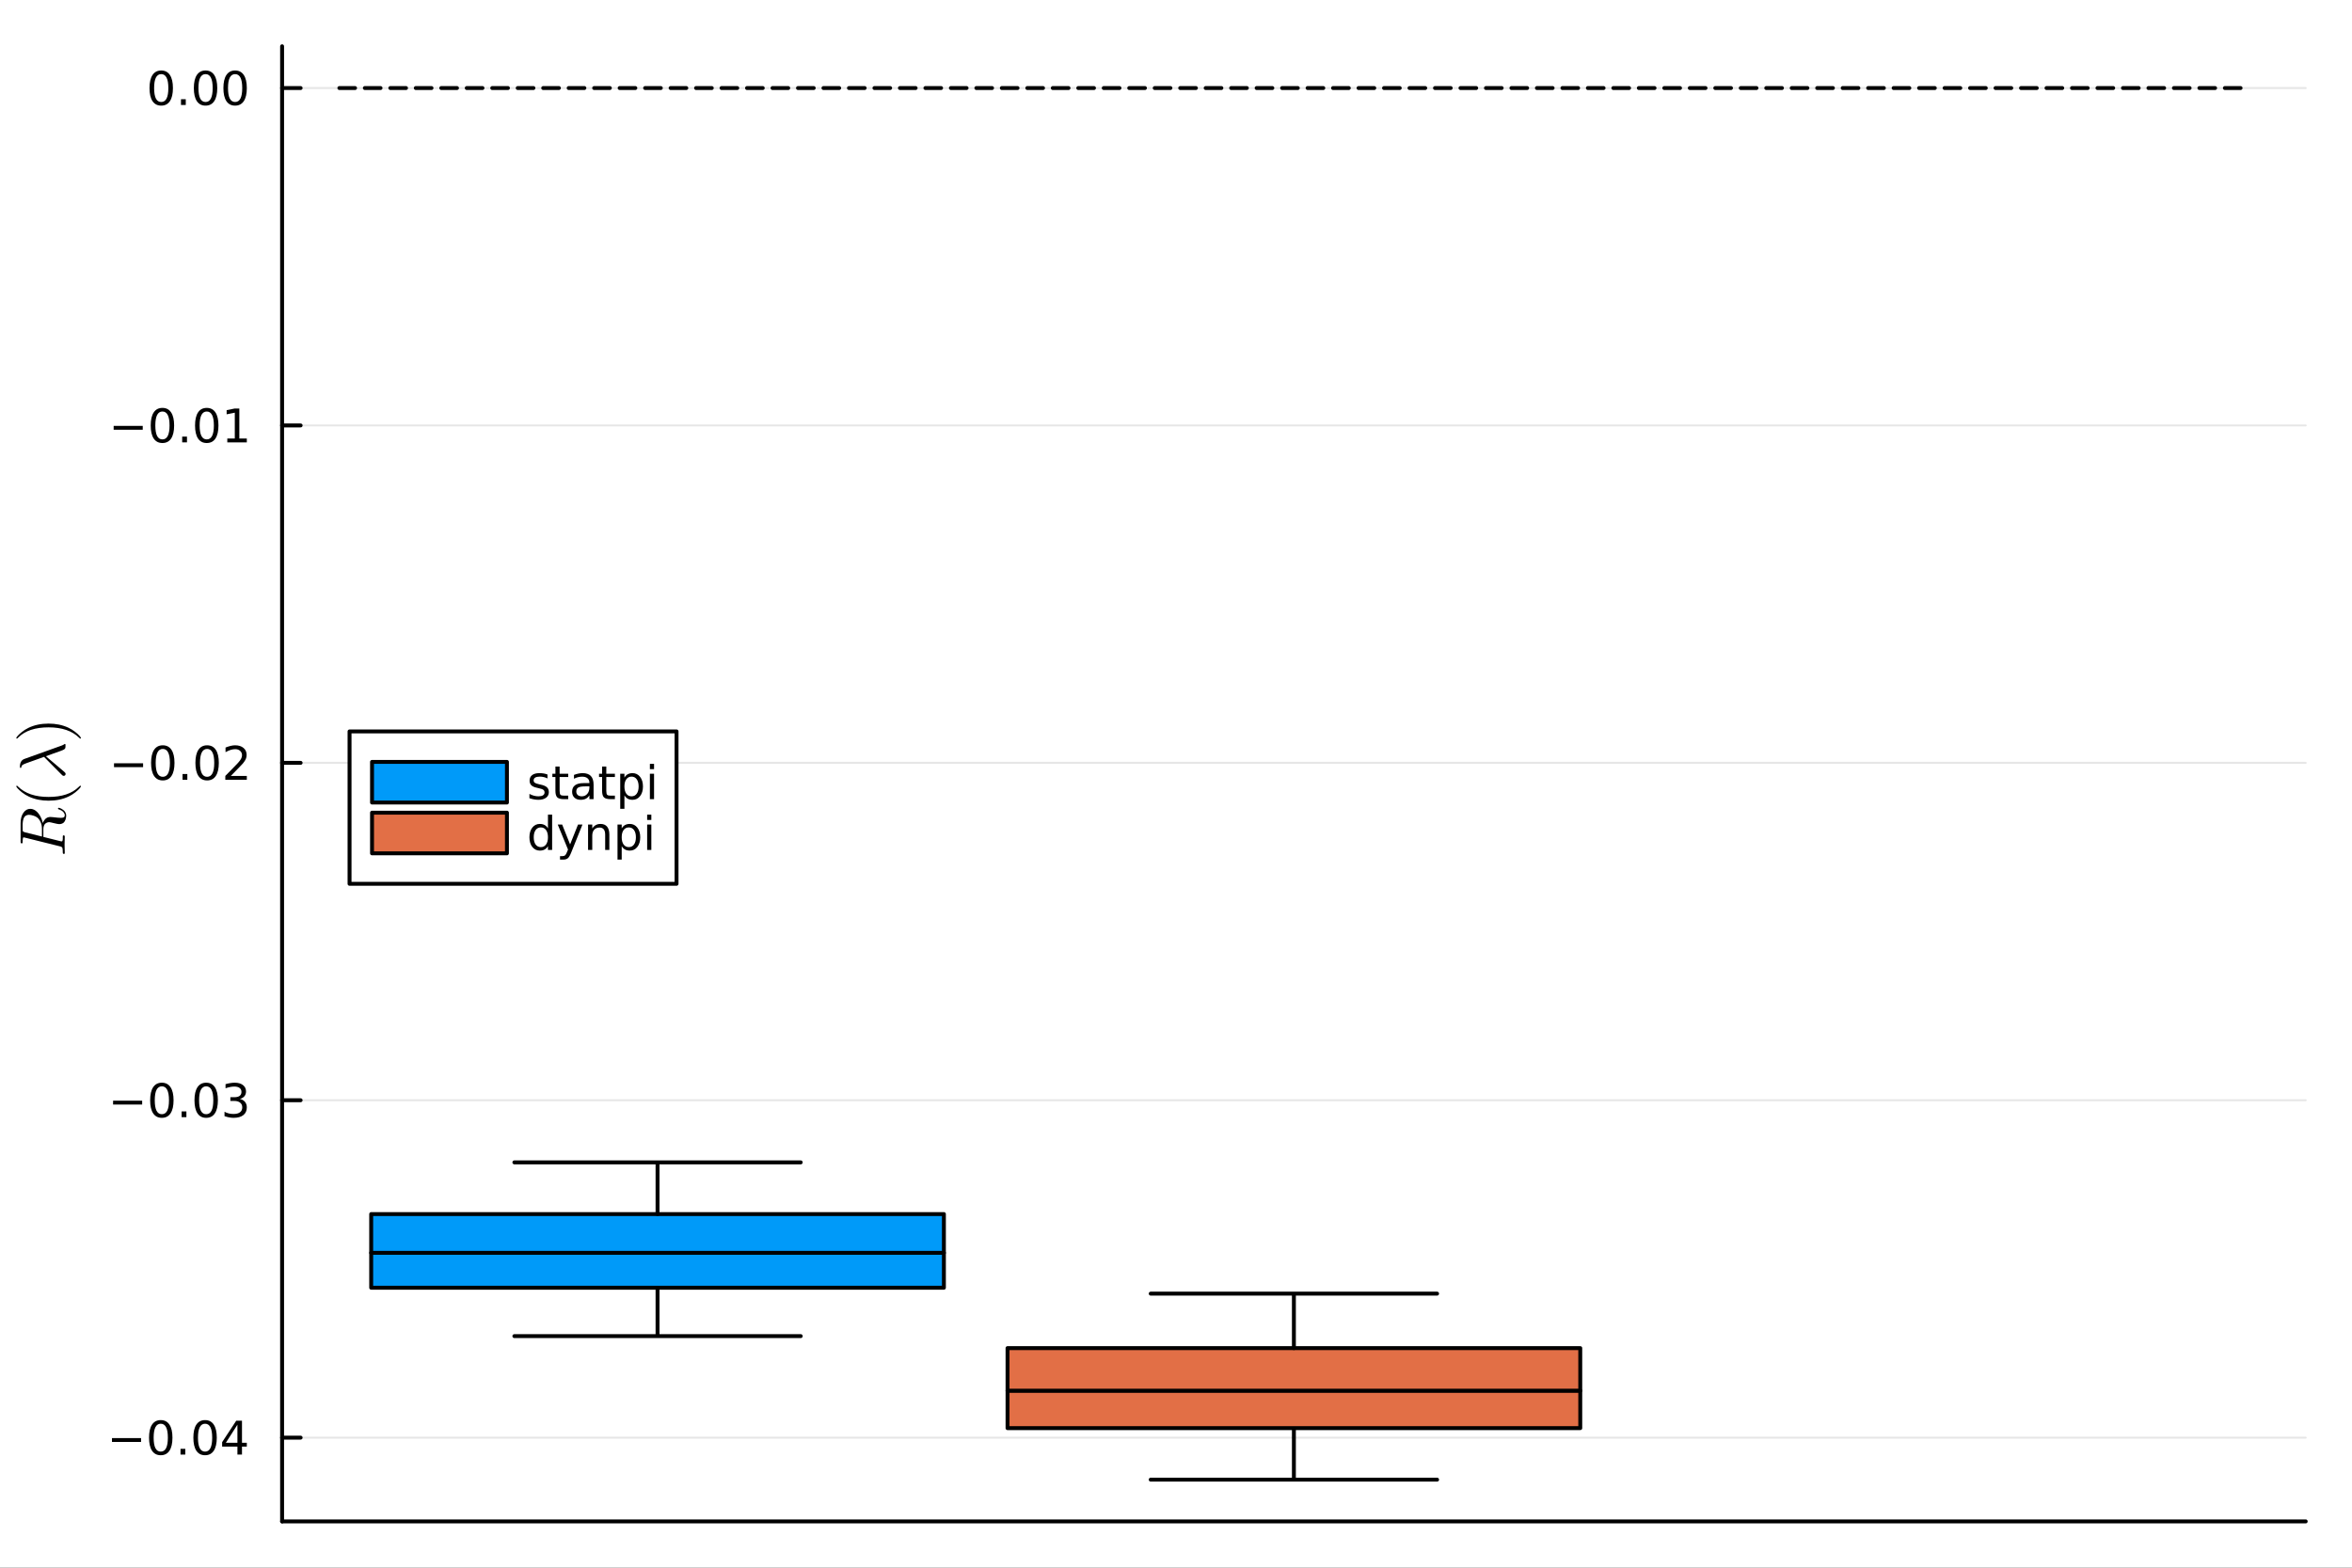 <?xml version="1.0" encoding="utf-8"?>
<svg xmlns="http://www.w3.org/2000/svg" xmlns:xlink="http://www.w3.org/1999/xlink" width="600" height="400" viewBox="0 0 2400 1600">
<rect x="0" y="0" width="2400" height="1600" fill="#333333" stroke="none"/>
<defs>
  <clipPath id="clip550">
    <rect x="0" y="0" width="2400" height="1600"/>
  </clipPath>
</defs>
<path clip-path="url(#clip550)" d="M0 1600 L2400 1600 L2400 0 L0 0  Z" fill="#ffffff" fill-rule="evenodd" fill-opacity="1"/>
<defs>
  <clipPath id="clip551">
    <rect x="480" y="0" width="1681" height="1600"/>
  </clipPath>
</defs>
<path clip-path="url(#clip550)" d="M287.852 1552.76 L2352.76 1552.76 L2352.76 47.244 L287.852 47.244  Z" fill="#ffffff" fill-rule="evenodd" fill-opacity="1"/>
<defs>
  <clipPath id="clip552">
    <rect x="287" y="47" width="2066" height="1507"/>
  </clipPath>
</defs>
<polyline clip-path="url(#clip550)" style="stroke:#000000; stroke-linecap:round; stroke-linejoin:round; stroke-width:4; stroke-opacity:1; fill:none" points="287.852,1552.76 2352.76,1552.76 "/>
<polyline clip-path="url(#clip552)" style="stroke:#000000; stroke-linecap:round; stroke-linejoin:round; stroke-width:2; stroke-opacity:0.1; fill:none" points="287.852,1467.28 2352.76,1467.28 "/>
<polyline clip-path="url(#clip552)" style="stroke:#000000; stroke-linecap:round; stroke-linejoin:round; stroke-width:2; stroke-opacity:0.1; fill:none" points="287.852,1122.92 2352.76,1122.92 "/>
<polyline clip-path="url(#clip552)" style="stroke:#000000; stroke-linecap:round; stroke-linejoin:round; stroke-width:2; stroke-opacity:0.1; fill:none" points="287.852,778.566 2352.76,778.566 "/>
<polyline clip-path="url(#clip552)" style="stroke:#000000; stroke-linecap:round; stroke-linejoin:round; stroke-width:2; stroke-opacity:0.1; fill:none" points="287.852,434.21 2352.76,434.21 "/>
<polyline clip-path="url(#clip552)" style="stroke:#000000; stroke-linecap:round; stroke-linejoin:round; stroke-width:2; stroke-opacity:0.1; fill:none" points="287.852,89.853 2352.76,89.853 "/>
<polyline clip-path="url(#clip550)" style="stroke:#000000; stroke-linecap:round; stroke-linejoin:round; stroke-width:4; stroke-opacity:1; fill:none" points="287.852,1552.76 287.852,47.244 "/>
<polyline clip-path="url(#clip550)" style="stroke:#000000; stroke-linecap:round; stroke-linejoin:round; stroke-width:4; stroke-opacity:1; fill:none" points="287.852,1467.28 306.75,1467.28 "/>
<polyline clip-path="url(#clip550)" style="stroke:#000000; stroke-linecap:round; stroke-linejoin:round; stroke-width:4; stroke-opacity:1; fill:none" points="287.852,1122.92 306.75,1122.92 "/>
<polyline clip-path="url(#clip550)" style="stroke:#000000; stroke-linecap:round; stroke-linejoin:round; stroke-width:4; stroke-opacity:1; fill:none" points="287.852,778.566 306.75,778.566 "/>
<polyline clip-path="url(#clip550)" style="stroke:#000000; stroke-linecap:round; stroke-linejoin:round; stroke-width:4; stroke-opacity:1; fill:none" points="287.852,434.21 306.75,434.21 "/>
<polyline clip-path="url(#clip550)" style="stroke:#000000; stroke-linecap:round; stroke-linejoin:round; stroke-width:4; stroke-opacity:1; fill:none" points="287.852,89.853 306.75,89.853 "/>
<path clip-path="url(#clip550)" d="M114.26 1467.73 L143.936 1467.73 L143.936 1471.67 L114.26 1471.67 L114.26 1467.73 Z" fill="#000000" fill-rule="nonzero" fill-opacity="1" /><path clip-path="url(#clip550)" d="M164.028 1453.08 Q160.417 1453.08 158.589 1456.64 Q156.783 1460.18 156.783 1467.31 Q156.783 1474.42 158.589 1477.99 Q160.417 1481.53 164.028 1481.53 Q167.663 1481.53 169.468 1477.99 Q171.297 1474.42 171.297 1467.31 Q171.297 1460.18 169.468 1456.64 Q167.663 1453.08 164.028 1453.08 M164.028 1449.37 Q169.839 1449.37 172.894 1453.98 Q175.973 1458.56 175.973 1467.31 Q175.973 1476.04 172.894 1480.65 Q169.839 1485.23 164.028 1485.23 Q158.218 1485.23 155.14 1480.65 Q152.084 1476.04 152.084 1467.31 Q152.084 1458.56 155.14 1453.98 Q158.218 1449.37 164.028 1449.37 Z" fill="#000000" fill-rule="nonzero" fill-opacity="1" /><path clip-path="url(#clip550)" d="M184.19 1478.68 L189.075 1478.68 L189.075 1484.56 L184.19 1484.56 L184.19 1478.68 Z" fill="#000000" fill-rule="nonzero" fill-opacity="1" /><path clip-path="url(#clip550)" d="M209.26 1453.08 Q205.649 1453.08 203.82 1456.64 Q202.014 1460.18 202.014 1467.31 Q202.014 1474.42 203.82 1477.99 Q205.649 1481.53 209.26 1481.53 Q212.894 1481.53 214.699 1477.99 Q216.528 1474.42 216.528 1467.31 Q216.528 1460.18 214.699 1456.64 Q212.894 1453.08 209.26 1453.08 M209.26 1449.37 Q215.07 1449.37 218.125 1453.98 Q221.204 1458.56 221.204 1467.31 Q221.204 1476.04 218.125 1480.65 Q215.07 1485.23 209.26 1485.23 Q203.449 1485.23 200.371 1480.65 Q197.315 1476.04 197.315 1467.31 Q197.315 1458.56 200.371 1453.98 Q203.449 1449.37 209.26 1449.37 Z" fill="#000000" fill-rule="nonzero" fill-opacity="1" /><path clip-path="url(#clip550)" d="M242.269 1454.07 L230.463 1472.52 L242.269 1472.52 L242.269 1454.07 M241.042 1450 L246.921 1450 L246.921 1472.52 L251.852 1472.52 L251.852 1476.41 L246.921 1476.41 L246.921 1484.56 L242.269 1484.56 L242.269 1476.41 L226.667 1476.41 L226.667 1471.9 L241.042 1450 Z" fill="#000000" fill-rule="nonzero" fill-opacity="1" /><path clip-path="url(#clip550)" d="M115.394 1123.37 L145.07 1123.37 L145.07 1127.31 L115.394 1127.31 L115.394 1123.37 Z" fill="#000000" fill-rule="nonzero" fill-opacity="1" /><path clip-path="url(#clip550)" d="M165.163 1108.72 Q161.552 1108.72 159.723 1112.29 Q157.917 1115.83 157.917 1122.96 Q157.917 1130.06 159.723 1133.63 Q161.552 1137.17 165.163 1137.17 Q168.797 1137.17 170.602 1133.63 Q172.431 1130.06 172.431 1122.96 Q172.431 1115.83 170.602 1112.29 Q168.797 1108.72 165.163 1108.72 M165.163 1105.02 Q170.973 1105.02 174.028 1109.62 Q177.107 1114.21 177.107 1122.96 Q177.107 1131.68 174.028 1136.29 Q170.973 1140.87 165.163 1140.87 Q159.353 1140.87 156.274 1136.29 Q153.218 1131.68 153.218 1122.96 Q153.218 1114.21 156.274 1109.62 Q159.353 1105.02 165.163 1105.02 Z" fill="#000000" fill-rule="nonzero" fill-opacity="1" /><path clip-path="url(#clip550)" d="M185.325 1134.32 L190.209 1134.32 L190.209 1140.2 L185.325 1140.2 L185.325 1134.32 Z" fill="#000000" fill-rule="nonzero" fill-opacity="1" /><path clip-path="url(#clip550)" d="M210.394 1108.72 Q206.783 1108.72 204.954 1112.29 Q203.149 1115.83 203.149 1122.96 Q203.149 1130.06 204.954 1133.63 Q206.783 1137.17 210.394 1137.17 Q214.028 1137.17 215.834 1133.63 Q217.662 1130.06 217.662 1122.96 Q217.662 1115.83 215.834 1112.29 Q214.028 1108.72 210.394 1108.72 M210.394 1105.02 Q216.204 1105.02 219.26 1109.62 Q222.338 1114.21 222.338 1122.96 Q222.338 1131.68 219.26 1136.29 Q216.204 1140.87 210.394 1140.87 Q204.584 1140.87 201.505 1136.29 Q198.45 1131.68 198.45 1122.96 Q198.45 1114.21 201.505 1109.62 Q204.584 1105.02 210.394 1105.02 Z" fill="#000000" fill-rule="nonzero" fill-opacity="1" /><path clip-path="url(#clip550)" d="M244.722 1121.57 Q248.079 1122.29 249.954 1124.55 Q251.852 1126.82 251.852 1130.16 Q251.852 1135.27 248.334 1138.07 Q244.815 1140.87 238.334 1140.87 Q236.158 1140.87 233.843 1140.43 Q231.551 1140.02 229.098 1139.16 L229.098 1134.65 Q231.042 1135.78 233.357 1136.36 Q235.672 1136.94 238.195 1136.94 Q242.593 1136.94 244.884 1135.2 Q247.199 1133.47 247.199 1130.16 Q247.199 1127.1 245.046 1125.39 Q242.917 1123.65 239.097 1123.65 L235.07 1123.65 L235.07 1119.81 L239.283 1119.81 Q242.732 1119.81 244.56 1118.44 Q246.389 1117.05 246.389 1114.46 Q246.389 1111.8 244.491 1110.39 Q242.616 1108.95 239.097 1108.95 Q237.176 1108.95 234.977 1109.37 Q232.778 1109.79 230.139 1110.67 L230.139 1106.5 Q232.801 1105.76 235.116 1105.39 Q237.454 1105.02 239.514 1105.02 Q244.838 1105.02 247.94 1107.45 Q251.042 1109.86 251.042 1113.98 Q251.042 1116.85 249.398 1118.84 Q247.755 1120.8 244.722 1121.57 Z" fill="#000000" fill-rule="nonzero" fill-opacity="1" /><path clip-path="url(#clip550)" d="M116.343 779.018 L146.019 779.018 L146.019 782.953 L116.343 782.953 L116.343 779.018 Z" fill="#000000" fill-rule="nonzero" fill-opacity="1" /><path clip-path="url(#clip550)" d="M166.112 764.365 Q162.501 764.365 160.672 767.93 Q158.866 771.471 158.866 778.601 Q158.866 785.707 160.672 789.272 Q162.501 792.814 166.112 792.814 Q169.746 792.814 171.552 789.272 Q173.38 785.707 173.38 778.601 Q173.38 771.471 171.552 767.93 Q169.746 764.365 166.112 764.365 M166.112 760.661 Q171.922 760.661 174.977 765.268 Q178.056 769.851 178.056 778.601 Q178.056 787.328 174.977 791.934 Q171.922 796.517 166.112 796.517 Q160.302 796.517 157.223 791.934 Q154.167 787.328 154.167 778.601 Q154.167 769.851 157.223 765.268 Q160.302 760.661 166.112 760.661 Z" fill="#000000" fill-rule="nonzero" fill-opacity="1" /><path clip-path="url(#clip550)" d="M186.274 789.967 L191.158 789.967 L191.158 795.846 L186.274 795.846 L186.274 789.967 Z" fill="#000000" fill-rule="nonzero" fill-opacity="1" /><path clip-path="url(#clip550)" d="M211.343 764.365 Q207.732 764.365 205.903 767.93 Q204.098 771.471 204.098 778.601 Q204.098 785.707 205.903 789.272 Q207.732 792.814 211.343 792.814 Q214.977 792.814 216.783 789.272 Q218.611 785.707 218.611 778.601 Q218.611 771.471 216.783 767.93 Q214.977 764.365 211.343 764.365 M211.343 760.661 Q217.153 760.661 220.209 765.268 Q223.287 769.851 223.287 778.601 Q223.287 787.328 220.209 791.934 Q217.153 796.517 211.343 796.517 Q205.533 796.517 202.454 791.934 Q199.399 787.328 199.399 778.601 Q199.399 769.851 202.454 765.268 Q205.533 760.661 211.343 760.661 Z" fill="#000000" fill-rule="nonzero" fill-opacity="1" /><path clip-path="url(#clip550)" d="M235.533 791.911 L251.852 791.911 L251.852 795.846 L229.908 795.846 L229.908 791.911 Q232.57 789.156 237.153 784.527 Q241.759 779.874 242.94 778.531 Q245.185 776.008 246.065 774.272 Q246.968 772.513 246.968 770.823 Q246.968 768.069 245.023 766.332 Q243.102 764.596 240 764.596 Q237.801 764.596 235.347 765.36 Q232.917 766.124 230.139 767.675 L230.139 762.953 Q232.963 761.819 235.417 761.24 Q237.871 760.661 239.908 760.661 Q245.278 760.661 248.472 763.346 Q251.667 766.032 251.667 770.522 Q251.667 772.652 250.857 774.573 Q250.07 776.471 247.963 779.064 Q247.384 779.735 244.283 782.953 Q241.181 786.147 235.533 791.911 Z" fill="#000000" fill-rule="nonzero" fill-opacity="1" /><path clip-path="url(#clip550)" d="M115.973 434.661 L145.649 434.661 L145.649 438.596 L115.973 438.596 L115.973 434.661 Z" fill="#000000" fill-rule="nonzero" fill-opacity="1" /><path clip-path="url(#clip550)" d="M165.741 420.008 Q162.13 420.008 160.302 423.573 Q158.496 427.115 158.496 434.244 Q158.496 441.351 160.302 444.916 Q162.13 448.457 165.741 448.457 Q169.376 448.457 171.181 444.916 Q173.01 441.351 173.01 434.244 Q173.01 427.115 171.181 423.573 Q169.376 420.008 165.741 420.008 M165.741 416.305 Q171.552 416.305 174.607 420.911 Q177.686 425.494 177.686 434.244 Q177.686 442.971 174.607 447.578 Q171.552 452.161 165.741 452.161 Q159.931 452.161 156.853 447.578 Q153.797 442.971 153.797 434.244 Q153.797 425.494 156.853 420.911 Q159.931 416.305 165.741 416.305 Z" fill="#000000" fill-rule="nonzero" fill-opacity="1" /><path clip-path="url(#clip550)" d="M185.903 445.61 L190.788 445.61 L190.788 451.49 L185.903 451.49 L185.903 445.61 Z" fill="#000000" fill-rule="nonzero" fill-opacity="1" /><path clip-path="url(#clip550)" d="M210.973 420.008 Q207.362 420.008 205.533 423.573 Q203.727 427.115 203.727 434.244 Q203.727 441.351 205.533 444.916 Q207.362 448.457 210.973 448.457 Q214.607 448.457 216.412 444.916 Q218.241 441.351 218.241 434.244 Q218.241 427.115 216.412 423.573 Q214.607 420.008 210.973 420.008 M210.973 416.305 Q216.783 416.305 219.838 420.911 Q222.917 425.494 222.917 434.244 Q222.917 442.971 219.838 447.578 Q216.783 452.161 210.973 452.161 Q205.162 452.161 202.084 447.578 Q199.028 442.971 199.028 434.244 Q199.028 425.494 202.084 420.911 Q205.162 416.305 210.973 416.305 Z" fill="#000000" fill-rule="nonzero" fill-opacity="1" /><path clip-path="url(#clip550)" d="M231.945 447.554 L239.584 447.554 L239.584 421.189 L231.273 422.855 L231.273 418.596 L239.537 416.93 L244.213 416.93 L244.213 447.554 L251.852 447.554 L251.852 451.49 L231.945 451.49 L231.945 447.554 Z" fill="#000000" fill-rule="nonzero" fill-opacity="1" /><path clip-path="url(#clip550)" d="M164.515 75.652 Q160.903 75.652 159.075 79.216 Q157.269 82.758 157.269 89.888 Q157.269 96.994 159.075 100.559 Q160.903 104.101 164.515 104.101 Q168.149 104.101 169.954 100.559 Q171.783 96.994 171.783 89.888 Q171.783 82.758 169.954 79.216 Q168.149 75.652 164.515 75.652 M164.515 71.948 Q170.325 71.948 173.38 76.554 Q176.459 81.138 176.459 89.888 Q176.459 98.614 173.38 103.221 Q170.325 107.804 164.515 107.804 Q158.704 107.804 155.626 103.221 Q152.57 98.614 152.57 89.888 Q152.57 81.138 155.626 76.554 Q158.704 71.948 164.515 71.948 Z" fill="#000000" fill-rule="nonzero" fill-opacity="1" /><path clip-path="url(#clip550)" d="M184.676 101.253 L189.561 101.253 L189.561 107.133 L184.676 107.133 L184.676 101.253 Z" fill="#000000" fill-rule="nonzero" fill-opacity="1" /><path clip-path="url(#clip550)" d="M209.746 75.652 Q206.135 75.652 204.306 79.216 Q202.5 82.758 202.5 89.888 Q202.5 96.994 204.306 100.559 Q206.135 104.101 209.746 104.101 Q213.38 104.101 215.186 100.559 Q217.014 96.994 217.014 89.888 Q217.014 82.758 215.186 79.216 Q213.38 75.652 209.746 75.652 M209.746 71.948 Q215.556 71.948 218.611 76.554 Q221.69 81.138 221.69 89.888 Q221.69 98.614 218.611 103.221 Q215.556 107.804 209.746 107.804 Q203.936 107.804 200.857 103.221 Q197.801 98.614 197.801 89.888 Q197.801 81.138 200.857 76.554 Q203.936 71.948 209.746 71.948 Z" fill="#000000" fill-rule="nonzero" fill-opacity="1" /><path clip-path="url(#clip550)" d="M239.908 75.652 Q236.297 75.652 234.468 79.216 Q232.662 82.758 232.662 89.888 Q232.662 96.994 234.468 100.559 Q236.297 104.101 239.908 104.101 Q243.542 104.101 245.347 100.559 Q247.176 96.994 247.176 89.888 Q247.176 82.758 245.347 79.216 Q243.542 75.652 239.908 75.652 M239.908 71.948 Q245.718 71.948 248.773 76.554 Q251.852 81.138 251.852 89.888 Q251.852 98.614 248.773 103.221 Q245.718 107.804 239.908 107.804 Q234.097 107.804 231.019 103.221 Q227.963 98.614 227.963 89.888 Q227.963 81.138 231.019 76.554 Q234.097 71.948 239.908 71.948 Z" fill="#000000" fill-rule="nonzero" fill-opacity="1" /><path clip-path="url(#clip550)" d="M29.595 831.613 Q28.532 831.613 27.663 831.903 Q26.761 832.16 26.149 832.579 Q25.505 832.966 25.022 833.706 Q24.506 834.447 24.184 835.059 Q23.862 835.671 23.669 836.701 Q23.444 837.732 23.347 838.408 Q23.218 839.085 23.154 840.244 Q23.089 841.404 23.089 841.983 Q23.089 842.531 23.089 843.626 Q23.089 847.072 23.154 847.651 Q23.282 848.521 23.798 848.843 Q24.281 849.165 25.601 849.487 L42.799 853.771 L42.799 846.395 Q42.799 842.37 41.672 839.6 Q40.545 836.83 38.967 835.252 Q37.228 833.513 34.426 832.579 Q31.624 831.613 29.595 831.613 M59.965 824.431 Q60.319 824.431 61.124 824.721 Q61.929 824.979 63.057 825.623 Q64.152 826.267 65.15 827.136 Q66.148 828.006 66.825 829.391 Q67.533 830.776 67.533 832.354 Q67.533 832.74 67.501 833.127 Q67.501 833.513 67.34 834.479 Q67.211 835.413 66.954 836.186 Q66.728 836.959 66.181 837.925 Q65.665 838.891 64.957 839.568 Q64.216 840.212 63.057 840.663 Q61.865 841.114 60.416 841.114 Q59.128 841.114 54.812 840.051 Q51.141 839.117 50.239 839.117 Q49.24 839.117 48.306 839.439 Q47.373 839.729 46.406 840.47 Q45.44 841.178 44.86 842.692 Q44.248 844.205 44.248 846.331 L44.248 854.157 L61.736 858.537 Q61.769 858.537 62.219 858.634 Q62.638 858.73 62.864 858.73 Q63.282 858.73 63.54 858.473 Q63.797 858.183 63.926 857.474 Q64.023 856.766 64.055 856.218 Q64.055 855.639 64.055 854.447 Q64.055 852.965 64.313 852.708 Q64.474 852.579 64.764 852.579 Q65.215 852.579 65.537 852.708 Q65.826 852.804 65.923 853.062 Q66.02 853.287 66.052 853.449 Q66.084 853.61 66.084 853.899 L65.891 862.273 L66.084 870.582 Q66.084 871.516 65.343 871.516 Q64.699 871.516 64.442 871.291 Q64.152 871.065 64.12 870.775 Q64.055 870.485 64.055 869.745 Q64.055 868.134 63.959 867.168 Q63.862 866.202 63.733 865.59 Q63.572 864.946 63.121 864.624 Q62.67 864.27 62.284 864.109 Q61.865 863.948 60.931 863.722 L25.505 854.898 Q24.442 854.64 24.281 854.64 Q23.669 854.64 23.508 855.027 Q23.315 855.381 23.218 856.411 L23.089 858.924 Q23.089 859.696 23.057 860.018 Q23.025 860.308 22.864 860.534 Q22.703 860.759 22.349 860.759 Q21.447 860.759 21.253 860.373 Q21.028 859.986 21.028 858.859 L21.028 840.051 Q21.028 833.642 23.83 829.584 Q26.632 825.494 30.915 825.494 Q32.848 825.494 34.651 826.363 Q36.455 827.233 37.872 828.682 Q39.289 830.099 40.48 831.999 Q41.64 833.9 42.445 835.929 Q43.218 837.925 43.669 839.986 Q43.991 839.085 44.474 838.247 Q44.957 837.378 45.859 836.283 Q46.761 835.156 48.21 834.479 Q49.659 833.803 51.43 833.803 Q52.687 833.803 54.554 834.061 Q59.868 834.705 62.058 834.705 Q64.152 834.705 65.118 834.157 Q66.084 833.61 66.084 832.064 Q66.084 830.55 64.731 828.875 Q63.347 827.169 60.094 826.074 Q59.16 825.816 59.16 825.204 Q59.16 825.172 59.16 825.14 Q59.16 825.075 59.224 824.946 Q59.257 824.817 59.353 824.721 Q59.417 824.592 59.578 824.528 Q59.739 824.431 59.965 824.431 Z" fill="#000000" fill-rule="nonzero" fill-opacity="1" /><path clip-path="url(#clip550)" d="M49.595 817.194 Q38.452 817.194 29.466 813.039 Q25.698 811.268 22.542 808.788 Q19.386 806.308 18.001 804.666 Q16.616 803.023 16.616 802.572 Q16.616 801.928 17.26 801.896 Q17.582 801.896 18.387 802.765 Q29.208 813.393 49.595 813.361 Q70.045 813.361 80.448 803.023 Q81.575 801.896 81.929 801.896 Q82.573 801.896 82.573 802.572 Q82.573 803.023 81.253 804.601 Q79.933 806.179 76.905 808.627 Q73.878 811.075 70.174 812.846 Q61.189 817.194 49.595 817.194 Z" fill="#000000" fill-rule="nonzero" fill-opacity="1" /><path clip-path="url(#clip550)" d="M66.148 759.242 Q66.76 759.242 66.825 759.95 L66.825 761.4 Q66.825 762.881 66.599 763.525 Q66.374 764.169 65.343 764.91 Q64.699 765.361 61.704 766.488 Q58.677 767.583 54.103 769.193 Q49.53 770.771 46.825 771.834 L65.569 787.712 Q66.954 788.807 66.954 789.902 Q66.954 790.707 66.406 791.287 Q65.859 791.866 65.021 791.866 Q64.409 791.866 64.055 791.641 Q63.701 791.383 62.992 790.707 L44.925 772.478 L26.986 778.887 Q23.669 780.111 22.832 780.82 Q21.994 781.496 21.704 783.171 Q21.543 783.783 21.028 783.783 Q20.32 783.783 20.32 782.591 Q20.32 776.214 24.989 774.54 L62.509 761.078 Q64.667 760.337 65.569 759.564 Q65.987 759.242 66.148 759.242 Z" fill="#000000" fill-rule="nonzero" fill-opacity="1" /><path clip-path="url(#clip550)" d="M81.929 753.811 Q81.607 753.811 80.802 752.974 Q69.981 742.346 49.595 742.346 Q29.144 742.346 18.806 752.555 Q17.614 753.811 17.26 753.811 Q16.616 753.811 16.616 753.167 Q16.616 752.716 17.936 751.138 Q19.257 749.528 22.284 747.113 Q25.311 744.665 29.015 742.861 Q38.001 738.514 49.595 738.514 Q60.738 738.514 69.723 742.668 Q73.491 744.44 76.648 746.919 Q79.804 749.399 81.189 751.042 Q82.573 752.684 82.573 753.167 Q82.573 753.811 81.929 753.811 Z" fill="#000000" fill-rule="nonzero" fill-opacity="1" /><path clip-path="url(#clip552)" d="M670.963 1363.66 L524.861 1363.66 L817.065 1363.66 L670.963 1363.66 L670.963 1314.26 L670.963 1363.66  Z" fill="#009af9" fill-rule="evenodd" fill-opacity="1"/>
<polyline clip-path="url(#clip552)" style="stroke:#000000; stroke-linecap:round; stroke-linejoin:round; stroke-width:4; stroke-opacity:1; fill:none" points="670.963,1363.66 524.861,1363.66 817.065,1363.66 670.963,1363.66 670.963,1314.26 670.963,1363.66 "/>
<path clip-path="url(#clip552)" d="M963.166 1314.26 L963.166 1278.66 L378.76 1278.66 L378.76 1314.26 L963.166 1314.26 L963.166 1278.66 L963.166 1314.26  Z" fill="#009af9" fill-rule="evenodd" fill-opacity="1"/>
<polyline clip-path="url(#clip552)" style="stroke:#000000; stroke-linecap:round; stroke-linejoin:round; stroke-width:4; stroke-opacity:1; fill:none" points="963.166,1314.26 963.166,1278.66 378.76,1278.66 378.76,1314.26 963.166,1314.26 963.166,1278.66 963.166,1314.26 "/>
<path clip-path="url(#clip552)" d="M963.166 1239.1 L378.76 1239.1 L378.76 1278.66 L963.166 1278.66 L963.166 1239.1 L670.963 1239.1 L963.166 1239.1  Z" fill="#009af9" fill-rule="evenodd" fill-opacity="1"/>
<polyline clip-path="url(#clip552)" style="stroke:#000000; stroke-linecap:round; stroke-linejoin:round; stroke-width:4; stroke-opacity:1; fill:none" points="963.166,1239.1 378.76,1239.1 378.76,1278.66 963.166,1278.66 963.166,1239.1 670.963,1239.1 963.166,1239.1 "/>
<path clip-path="url(#clip552)" d="M670.963 1186.34 L524.861 1186.34 L817.065 1186.34 L670.963 1186.34 L670.963 1239.1 L670.963 1186.34  Z" fill="#009af9" fill-rule="evenodd" fill-opacity="1"/>
<polyline clip-path="url(#clip552)" style="stroke:#000000; stroke-linecap:round; stroke-linejoin:round; stroke-width:4; stroke-opacity:1; fill:none" points="670.963,1186.34 524.861,1186.34 817.065,1186.34 670.963,1186.34 670.963,1239.1 670.963,1186.34 "/>
<polyline clip-path="url(#clip552)" style="stroke:#009af9; stroke-linecap:round; stroke-linejoin:round; stroke-width:0; stroke-opacity:1; fill:none" points="670.963,1363.66 524.861,1363.66 817.065,1363.66 670.963,1363.66 670.963,1314.26 "/>
<polyline clip-path="url(#clip552)" style="stroke:#009af9; stroke-linecap:round; stroke-linejoin:round; stroke-width:0; stroke-opacity:1; fill:none" points="963.166,1314.26 963.166,1278.66 378.76,1278.66 378.76,1314.26 963.166,1314.26 963.166,1278.66 "/>
<polyline clip-path="url(#clip552)" style="stroke:#009af9; stroke-linecap:round; stroke-linejoin:round; stroke-width:0; stroke-opacity:1; fill:none" points="963.166,1239.1 378.76,1239.1 378.76,1278.66 963.166,1278.66 963.166,1239.1 670.963,1239.1 "/>
<polyline clip-path="url(#clip552)" style="stroke:#009af9; stroke-linecap:round; stroke-linejoin:round; stroke-width:0; stroke-opacity:1; fill:none" points="670.963,1186.34 524.861,1186.34 817.065,1186.34 670.963,1186.34 670.963,1239.1 "/>
<path clip-path="url(#clip552)" d="M1320.3 1510.15 L1174.2 1510.15 L1466.41 1510.15 L1320.3 1510.15 L1320.3 1457.56 L1320.3 1510.15  Z" fill="#e26f46" fill-rule="evenodd" fill-opacity="1"/>
<polyline clip-path="url(#clip552)" style="stroke:#000000; stroke-linecap:round; stroke-linejoin:round; stroke-width:4; stroke-opacity:1; fill:none" points="1320.3,1510.15 1174.2,1510.15 1466.41,1510.15 1320.3,1510.15 1320.3,1457.56 1320.3,1510.15 "/>
<path clip-path="url(#clip552)" d="M1612.51 1457.56 L1612.51 1419.33 L1028.1 1419.33 L1028.1 1457.56 L1612.51 1457.56 L1612.51 1419.33 L1612.51 1457.56  Z" fill="#e26f46" fill-rule="evenodd" fill-opacity="1"/>
<polyline clip-path="url(#clip552)" style="stroke:#000000; stroke-linecap:round; stroke-linejoin:round; stroke-width:4; stroke-opacity:1; fill:none" points="1612.51,1457.56 1612.51,1419.33 1028.1,1419.33 1028.1,1457.56 1612.51,1457.56 1612.51,1419.33 1612.51,1457.56 "/>
<path clip-path="url(#clip552)" d="M1612.51 1375.9 L1028.1 1375.9 L1028.1 1419.33 L1612.51 1419.33 L1612.51 1375.9 L1320.3 1375.9 L1612.51 1375.9  Z" fill="#e26f46" fill-rule="evenodd" fill-opacity="1"/>
<polyline clip-path="url(#clip552)" style="stroke:#000000; stroke-linecap:round; stroke-linejoin:round; stroke-width:4; stroke-opacity:1; fill:none" points="1612.51,1375.9 1028.1,1375.9 1028.1,1419.33 1612.51,1419.33 1612.51,1375.9 1320.3,1375.9 1612.51,1375.9 "/>
<path clip-path="url(#clip552)" d="M1320.3 1320.3 L1174.2 1320.3 L1466.41 1320.3 L1320.3 1320.3 L1320.3 1375.9 L1320.3 1320.3  Z" fill="#e26f46" fill-rule="evenodd" fill-opacity="1"/>
<polyline clip-path="url(#clip552)" style="stroke:#000000; stroke-linecap:round; stroke-linejoin:round; stroke-width:4; stroke-opacity:1; fill:none" points="1320.3,1320.3 1174.2,1320.3 1466.41,1320.3 1320.3,1320.3 1320.3,1375.9 1320.3,1320.3 "/>
<polyline clip-path="url(#clip552)" style="stroke:#e26f46; stroke-linecap:round; stroke-linejoin:round; stroke-width:0; stroke-opacity:1; fill:none" points="1320.3,1510.15 1174.2,1510.15 1466.41,1510.15 1320.3,1510.15 1320.3,1457.56 "/>
<polyline clip-path="url(#clip552)" style="stroke:#e26f46; stroke-linecap:round; stroke-linejoin:round; stroke-width:0; stroke-opacity:1; fill:none" points="1612.51,1457.56 1612.51,1419.33 1028.1,1419.33 1028.1,1457.56 1612.51,1457.56 1612.51,1419.33 "/>
<polyline clip-path="url(#clip552)" style="stroke:#e26f46; stroke-linecap:round; stroke-linejoin:round; stroke-width:0; stroke-opacity:1; fill:none" points="1612.51,1375.9 1028.1,1375.9 1028.1,1419.33 1612.51,1419.33 1612.51,1375.9 1320.3,1375.9 "/>
<polyline clip-path="url(#clip552)" style="stroke:#e26f46; stroke-linecap:round; stroke-linejoin:round; stroke-width:0; stroke-opacity:1; fill:none" points="1320.3,1320.3 1174.2,1320.3 1466.41,1320.3 1320.3,1320.3 1320.3,1375.9 "/>
<polyline clip-path="url(#clip552)" style="stroke:#000000; stroke-linecap:round; stroke-linejoin:round; stroke-width:4; stroke-opacity:1; fill:none" stroke-dasharray="16, 10" points="346.293,89.853 2294.32,89.853 "/>
<path clip-path="url(#clip550)" d="M356.682 902.024 L690.348 902.024 L690.348 746.504 L356.682 746.504  Z" fill="#ffffff" fill-rule="evenodd" fill-opacity="1"/>
<polyline clip-path="url(#clip550)" style="stroke:#000000; stroke-linecap:round; stroke-linejoin:round; stroke-width:4; stroke-opacity:1; fill:none" points="356.682,902.024 690.348,902.024 690.348,746.504 356.682,746.504 356.682,902.024 "/>
<path clip-path="url(#clip550)" d="M379.626 819.08 L517.286 819.08 L517.286 777.608 L379.626 777.608 L379.626 819.08  Z" fill="#009af9" fill-rule="evenodd" fill-opacity="1"/>
<polyline clip-path="url(#clip550)" style="stroke:#000000; stroke-linecap:round; stroke-linejoin:round; stroke-width:4; stroke-opacity:1; fill:none" points="379.626,819.08 517.286,819.08 517.286,777.608 379.626,777.608 379.626,819.08 "/>
<path clip-path="url(#clip550)" d="M558.655 790.462 L558.655 794.49 Q556.849 793.564 554.905 793.101 Q552.961 792.638 550.877 792.638 Q547.706 792.638 546.109 793.61 Q544.535 794.582 544.535 796.527 Q544.535 798.008 545.669 798.865 Q546.803 799.698 550.229 800.462 L551.687 800.786 Q556.224 801.758 558.123 803.54 Q560.044 805.3 560.044 808.471 Q560.044 812.082 557.174 814.189 Q554.326 816.295 549.326 816.295 Q547.243 816.295 544.975 815.878 Q542.729 815.485 540.229 814.675 L540.229 810.277 Q542.59 811.503 544.882 812.128 Q547.174 812.73 549.419 812.73 Q552.428 812.73 554.049 811.712 Q555.669 810.67 555.669 808.795 Q555.669 807.059 554.488 806.133 Q553.331 805.207 549.373 804.351 L547.891 804.003 Q543.933 803.17 542.174 801.457 Q540.414 799.721 540.414 796.712 Q540.414 793.054 543.007 791.064 Q545.599 789.073 550.368 789.073 Q552.729 789.073 554.812 789.42 Q556.896 789.767 558.655 790.462 Z" fill="#000000" fill-rule="nonzero" fill-opacity="1" /><path clip-path="url(#clip550)" d="M571.039 782.337 L571.039 789.698 L579.812 789.698 L579.812 793.008 L571.039 793.008 L571.039 807.082 Q571.039 810.253 571.896 811.156 Q572.775 812.059 575.437 812.059 L579.812 812.059 L579.812 815.624 L575.437 815.624 Q570.507 815.624 568.632 813.795 Q566.757 811.943 566.757 807.082 L566.757 793.008 L563.632 793.008 L563.632 789.698 L566.757 789.698 L566.757 782.337 L571.039 782.337 Z" fill="#000000" fill-rule="nonzero" fill-opacity="1" /><path clip-path="url(#clip550)" d="M597.196 802.591 Q592.034 802.591 590.044 803.772 Q588.053 804.952 588.053 807.8 Q588.053 810.068 589.534 811.411 Q591.039 812.73 593.608 812.73 Q597.15 812.73 599.28 810.23 Q601.433 807.707 601.433 803.54 L601.433 802.591 L597.196 802.591 M605.692 800.832 L605.692 815.624 L601.433 815.624 L601.433 811.689 Q599.974 814.05 597.798 815.184 Q595.622 816.295 592.474 816.295 Q588.493 816.295 586.132 814.073 Q583.794 811.827 583.794 808.077 Q583.794 803.702 586.71 801.48 Q589.65 799.258 595.46 799.258 L601.433 799.258 L601.433 798.841 Q601.433 795.902 599.488 794.304 Q597.567 792.684 594.071 792.684 Q591.849 792.684 589.743 793.216 Q587.636 793.749 585.692 794.814 L585.692 790.878 Q588.03 789.976 590.229 789.536 Q592.428 789.073 594.511 789.073 Q600.136 789.073 602.914 791.99 Q605.692 794.906 605.692 800.832 Z" fill="#000000" fill-rule="nonzero" fill-opacity="1" /><path clip-path="url(#clip550)" d="M618.678 782.337 L618.678 789.698 L627.451 789.698 L627.451 793.008 L618.678 793.008 L618.678 807.082 Q618.678 810.253 619.534 811.156 Q620.414 812.059 623.076 812.059 L627.451 812.059 L627.451 815.624 L623.076 815.624 Q618.145 815.624 616.27 813.795 Q614.395 811.943 614.395 807.082 L614.395 793.008 L611.27 793.008 L611.27 789.698 L614.395 789.698 L614.395 782.337 L618.678 782.337 Z" fill="#000000" fill-rule="nonzero" fill-opacity="1" /><path clip-path="url(#clip550)" d="M637.173 811.735 L637.173 825.485 L632.891 825.485 L632.891 789.698 L637.173 789.698 L637.173 793.633 Q638.516 791.318 640.553 790.207 Q642.613 789.073 645.46 789.073 Q650.182 789.073 653.122 792.823 Q656.085 796.573 656.085 802.684 Q656.085 808.795 653.122 812.545 Q650.182 816.295 645.46 816.295 Q642.613 816.295 640.553 815.184 Q638.516 814.05 637.173 811.735 M651.664 802.684 Q651.664 797.985 649.719 795.323 Q647.798 792.638 644.418 792.638 Q641.039 792.638 639.094 795.323 Q637.173 797.985 637.173 802.684 Q637.173 807.383 639.094 810.068 Q641.039 812.73 644.418 812.73 Q647.798 812.73 649.719 810.068 Q651.664 807.383 651.664 802.684 Z" fill="#000000" fill-rule="nonzero" fill-opacity="1" /><path clip-path="url(#clip550)" d="M663.145 789.698 L667.404 789.698 L667.404 815.624 L663.145 815.624 L663.145 789.698 M663.145 779.605 L667.404 779.605 L667.404 784.999 L663.145 784.999 L663.145 779.605 Z" fill="#000000" fill-rule="nonzero" fill-opacity="1" /><path clip-path="url(#clip550)" d="M379.626 870.92 L517.286 870.92 L517.286 829.448 L379.626 829.448 L379.626 870.92  Z" fill="#e26f46" fill-rule="evenodd" fill-opacity="1"/>
<polyline clip-path="url(#clip550)" style="stroke:#000000; stroke-linecap:round; stroke-linejoin:round; stroke-width:4; stroke-opacity:1; fill:none" points="379.626,870.92 517.286,870.92 517.286,829.448 379.626,829.448 379.626,870.92 "/>
<path clip-path="url(#clip550)" d="M559.141 845.473 L559.141 831.445 L563.4 831.445 L563.4 867.464 L559.141 867.464 L559.141 863.575 Q557.799 865.89 555.738 867.024 Q553.701 868.135 550.831 868.135 Q546.132 868.135 543.169 864.385 Q540.229 860.635 540.229 854.524 Q540.229 848.413 543.169 844.663 Q546.132 840.913 550.831 840.913 Q553.701 840.913 555.738 842.047 Q557.799 843.158 559.141 845.473 M544.627 854.524 Q544.627 859.223 546.549 861.908 Q548.493 864.57 551.873 864.57 Q555.252 864.57 557.197 861.908 Q559.141 859.223 559.141 854.524 Q559.141 849.825 557.197 847.163 Q555.252 844.478 551.873 844.478 Q548.493 844.478 546.549 847.163 Q544.627 849.825 544.627 854.524 Z" fill="#000000" fill-rule="nonzero" fill-opacity="1" /><path clip-path="url(#clip550)" d="M582.96 869.871 Q581.155 874.501 579.442 875.913 Q577.729 877.325 574.859 877.325 L571.456 877.325 L571.456 873.76 L573.956 873.76 Q575.715 873.76 576.687 872.927 Q577.66 872.093 578.84 868.991 L579.604 867.047 L569.118 841.538 L573.632 841.538 L581.734 861.816 L589.835 841.538 L594.349 841.538 L582.96 869.871 Z" fill="#000000" fill-rule="nonzero" fill-opacity="1" /><path clip-path="url(#clip550)" d="M621.78 851.816 L621.78 867.464 L617.52 867.464 L617.52 851.955 Q617.52 848.274 616.085 846.445 Q614.65 844.617 611.78 844.617 Q608.331 844.617 606.34 846.816 Q604.349 849.015 604.349 852.811 L604.349 867.464 L600.067 867.464 L600.067 841.538 L604.349 841.538 L604.349 845.566 Q605.877 843.228 607.937 842.07 Q610.02 840.913 612.729 840.913 Q617.196 840.913 619.488 843.691 Q621.78 846.445 621.78 851.816 Z" fill="#000000" fill-rule="nonzero" fill-opacity="1" /><path clip-path="url(#clip550)" d="M634.395 863.575 L634.395 877.325 L630.113 877.325 L630.113 841.538 L634.395 841.538 L634.395 845.473 Q635.738 843.158 637.775 842.047 Q639.835 840.913 642.682 840.913 Q647.405 840.913 650.344 844.663 Q653.307 848.413 653.307 854.524 Q653.307 860.635 650.344 864.385 Q647.405 868.135 642.682 868.135 Q639.835 868.135 637.775 867.024 Q635.738 865.89 634.395 863.575 M648.886 854.524 Q648.886 849.825 646.942 847.163 Q645.02 844.478 641.641 844.478 Q638.261 844.478 636.317 847.163 Q634.395 849.825 634.395 854.524 Q634.395 859.223 636.317 861.908 Q638.261 864.57 641.641 864.57 Q645.02 864.57 646.942 861.908 Q648.886 859.223 648.886 854.524 Z" fill="#000000" fill-rule="nonzero" fill-opacity="1" /><path clip-path="url(#clip550)" d="M660.367 841.538 L664.627 841.538 L664.627 867.464 L660.367 867.464 L660.367 841.538 M660.367 831.445 L664.627 831.445 L664.627 836.839 L660.367 836.839 L660.367 831.445 Z" fill="#000000" fill-rule="nonzero" fill-opacity="1" /></svg>

